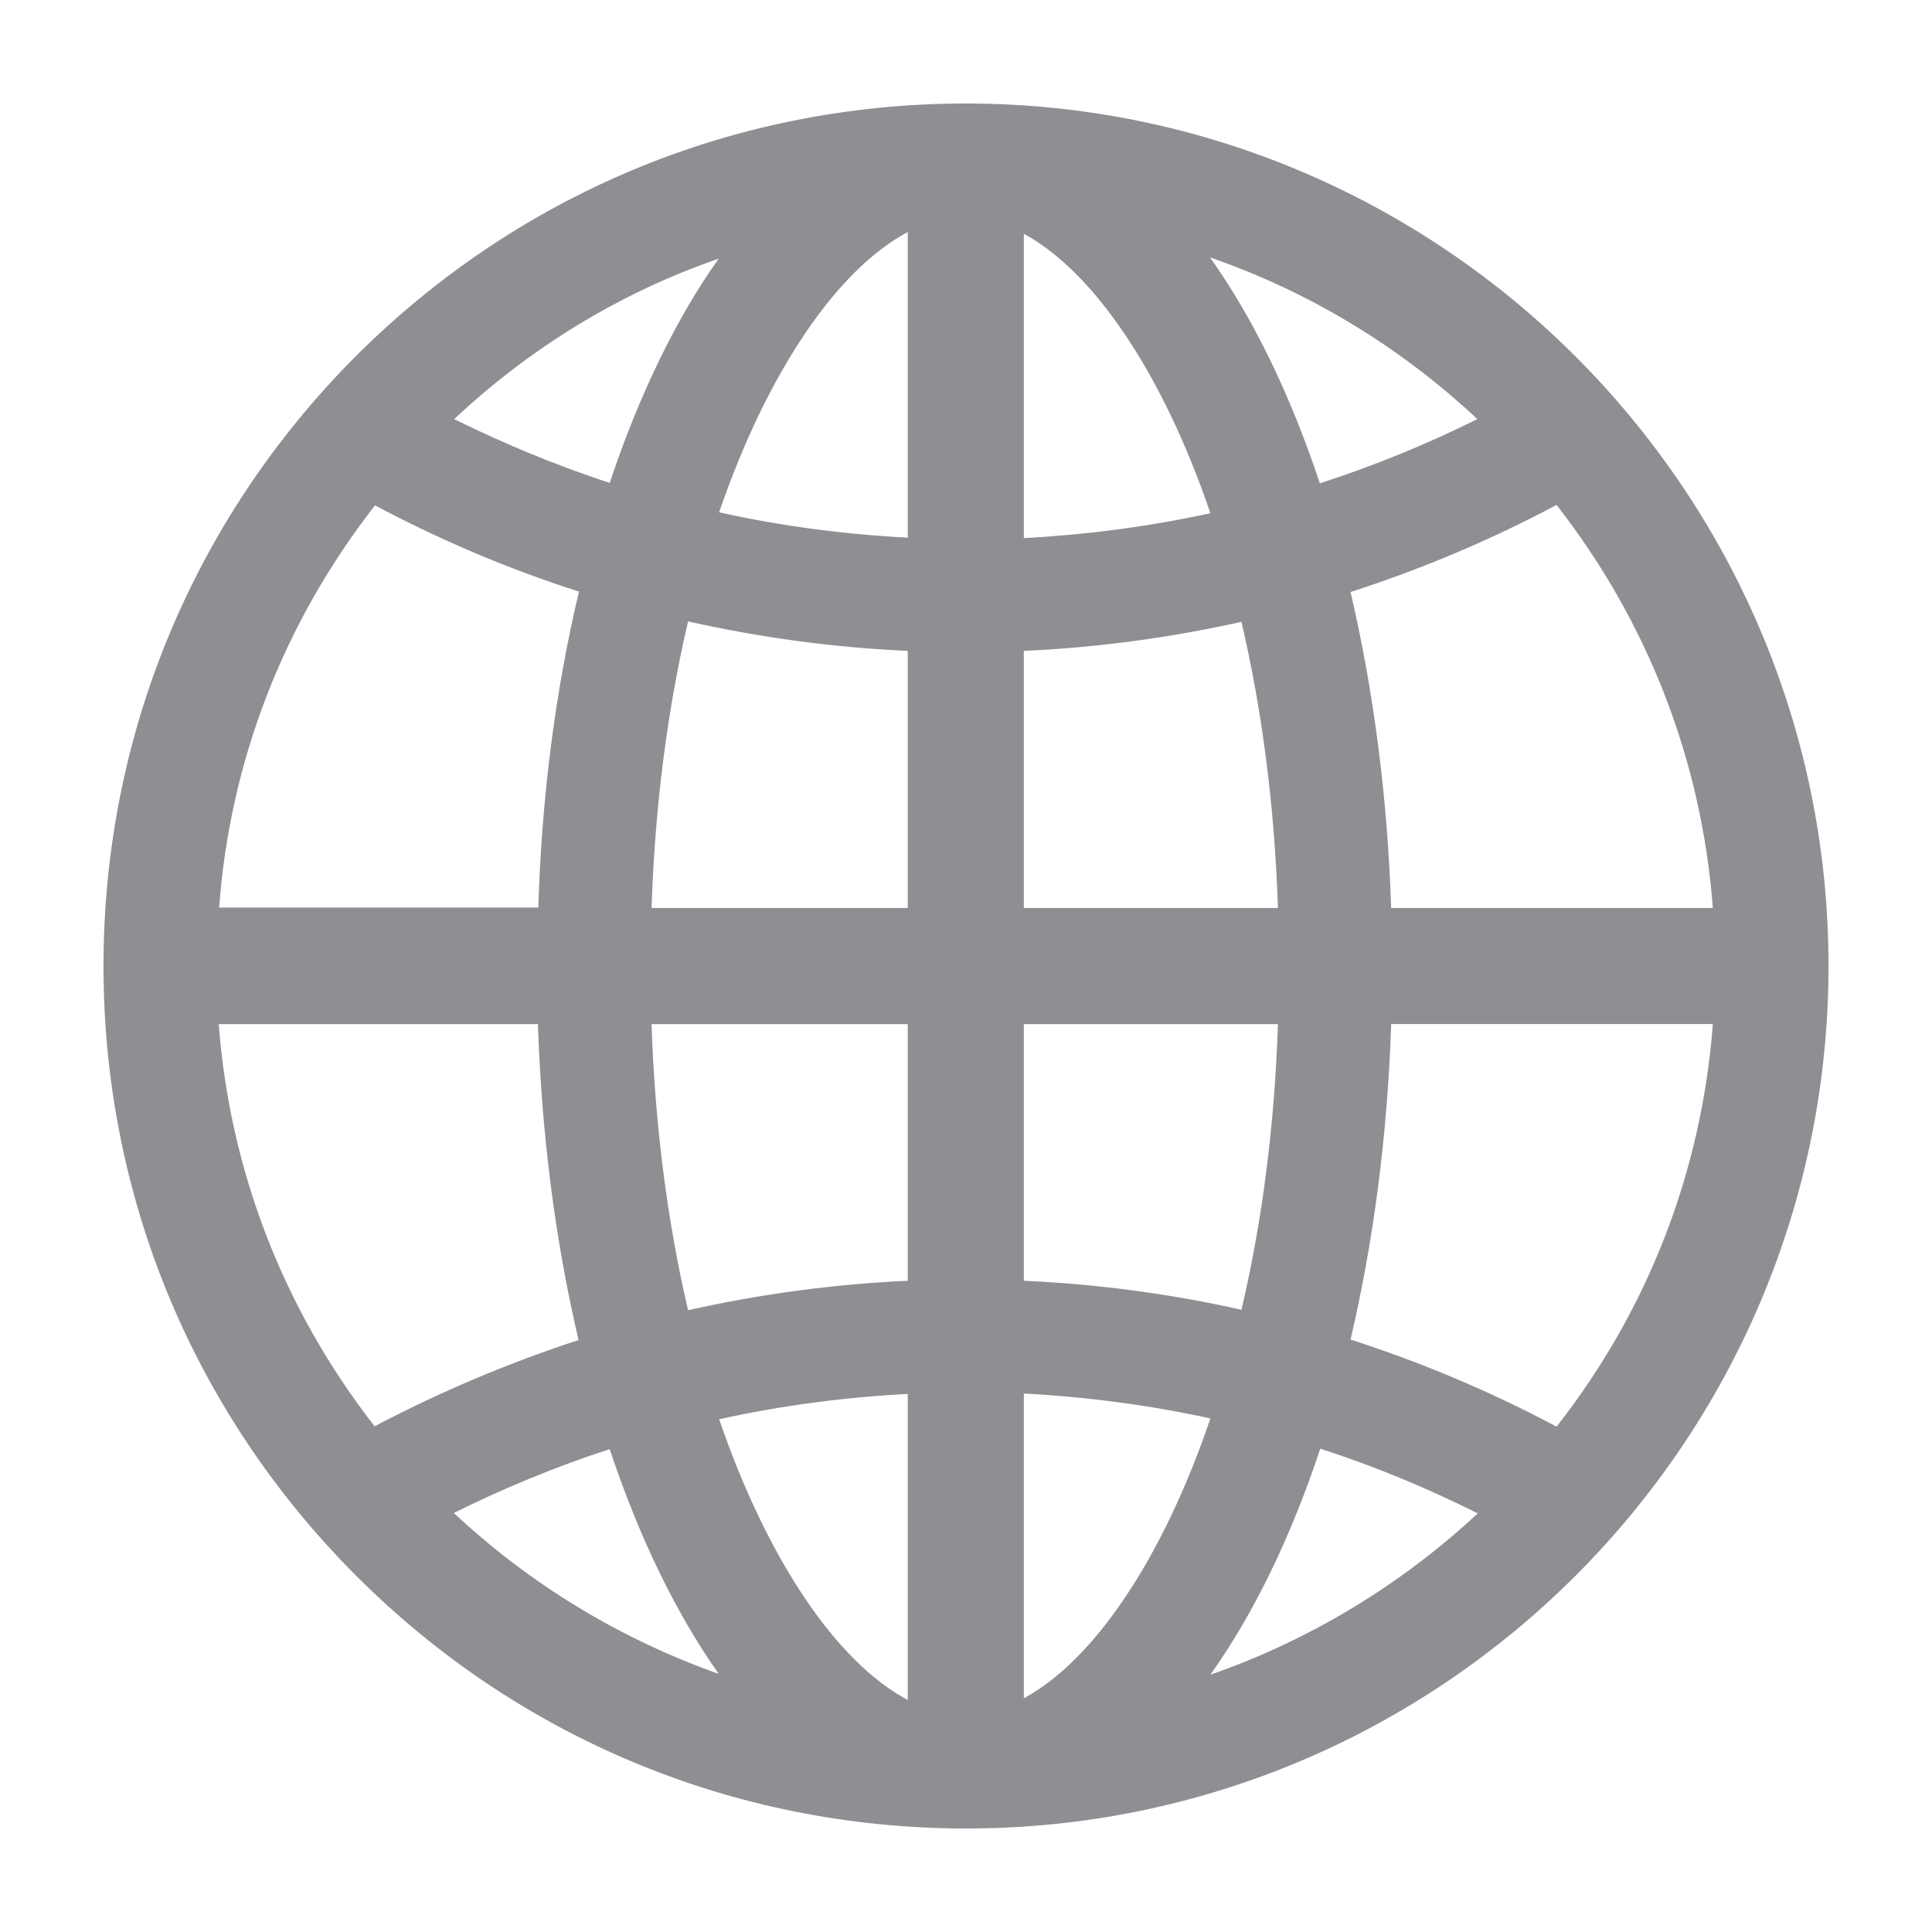 <svg height="28" viewBox="0 0 28 28" width="28" xmlns="http://www.w3.org/2000/svg" xmlns:xlink="http://www.w3.org/1999/xlink"><defs><path id="a" d="m13.997 1.5h-.042c-3.329.012-6.453 1.316-8.808 3.672-2.349 2.362-3.647 5.493-3.647 8.828s1.298 6.466 3.653 8.828c2.349 2.356 5.479 3.66 8.808 3.672h.042c6.891 0 12.497-5.607 12.497-12.5 0-6.893-5.612-12.5-12.503-12.5zm10.827 11.659h-4.662c-.054-1.605-.252-3.137-.589-4.579 1.027-.331 2.025-.751 2.986-1.262 1.322 1.695 2.103 3.702 2.265 5.841zm-11.668 0h-3.713c.048-1.472.228-2.867.529-4.153 1.045.234 2.109.379 3.184.427zm0 1.683v3.72c-1.069.048-2.139.192-3.184.427-.3-1.286-.481-2.68-.529-4.147zm1.682 0h3.683c-.048 1.466-.228 2.861-.529 4.141-1.033-.234-2.091-.373-3.154-.421zm0-1.683v-3.726c1.069-.048 2.127-.192 3.154-.421.3 1.286.481 2.674.529 4.147zm6.573-7.085c-.739.367-1.502.679-2.283.931-.427-1.286-.967-2.398-1.592-3.275 1.442.499 2.758 1.298 3.875 2.344zm-3.869 1.364c-.883.192-1.79.312-2.704.361v-4.411c1.021.553 2.019 2.037 2.704 4.05zm-4.386-4.075v4.429c-.925-.048-1.839-.168-2.734-.367.697-2.031 1.706-3.516 2.734-4.062zm-2.74.385c-.619.871-1.154 1.977-1.58 3.251-.769-.252-1.526-.565-2.253-.925 1.106-1.04 2.409-1.833 3.833-2.326zm-4.981 3.576c.949.505 1.941.925 2.956 1.25-.342 1.436-.541 2.975-.589 4.579h-4.626c.156-2.127.937-4.135 2.259-5.829zm-2.265 7.518h4.626c.054 1.605.252 3.143.589 4.579-1.015.331-2.007.751-2.956 1.25-1.316-1.689-2.097-3.696-2.259-5.829zm3.407 7.085c.727-.361 1.484-.673 2.259-.925.427 1.28.961 2.38 1.58 3.257-1.424-.505-2.728-1.292-3.839-2.332zm3.845-1.358c.895-.198 1.814-.319 2.734-.367v4.435c-1.033-.547-2.037-2.037-2.734-4.069zm4.416 4.044v-4.417c.913.048 1.82.168 2.704.361-.685 2.019-1.682 3.504-2.704 4.056zm2.704-.343c.625-.877 1.166-1.989 1.592-3.275.781.252 1.55.571 2.283.938-1.118 1.04-2.439 1.839-3.875 2.338zm5.017-3.594c-.961-.511-1.959-.931-2.986-1.262.336-1.436.535-2.969.589-4.573h4.662c-.162 2.133-.937 4.141-2.265 5.835z"/><mask id="b" fill="#fff"><use fill="none" xlink:href="#a"/></mask></defs><g fill="none" fill-rule="evenodd"><use fill="#8e8e93" fill-rule="nonzero" xlink:href="#a"/><g fill="#8e8e93" mask="url(#b)"><path d="m0 0h28v28h-28z"/></g></g></svg>
